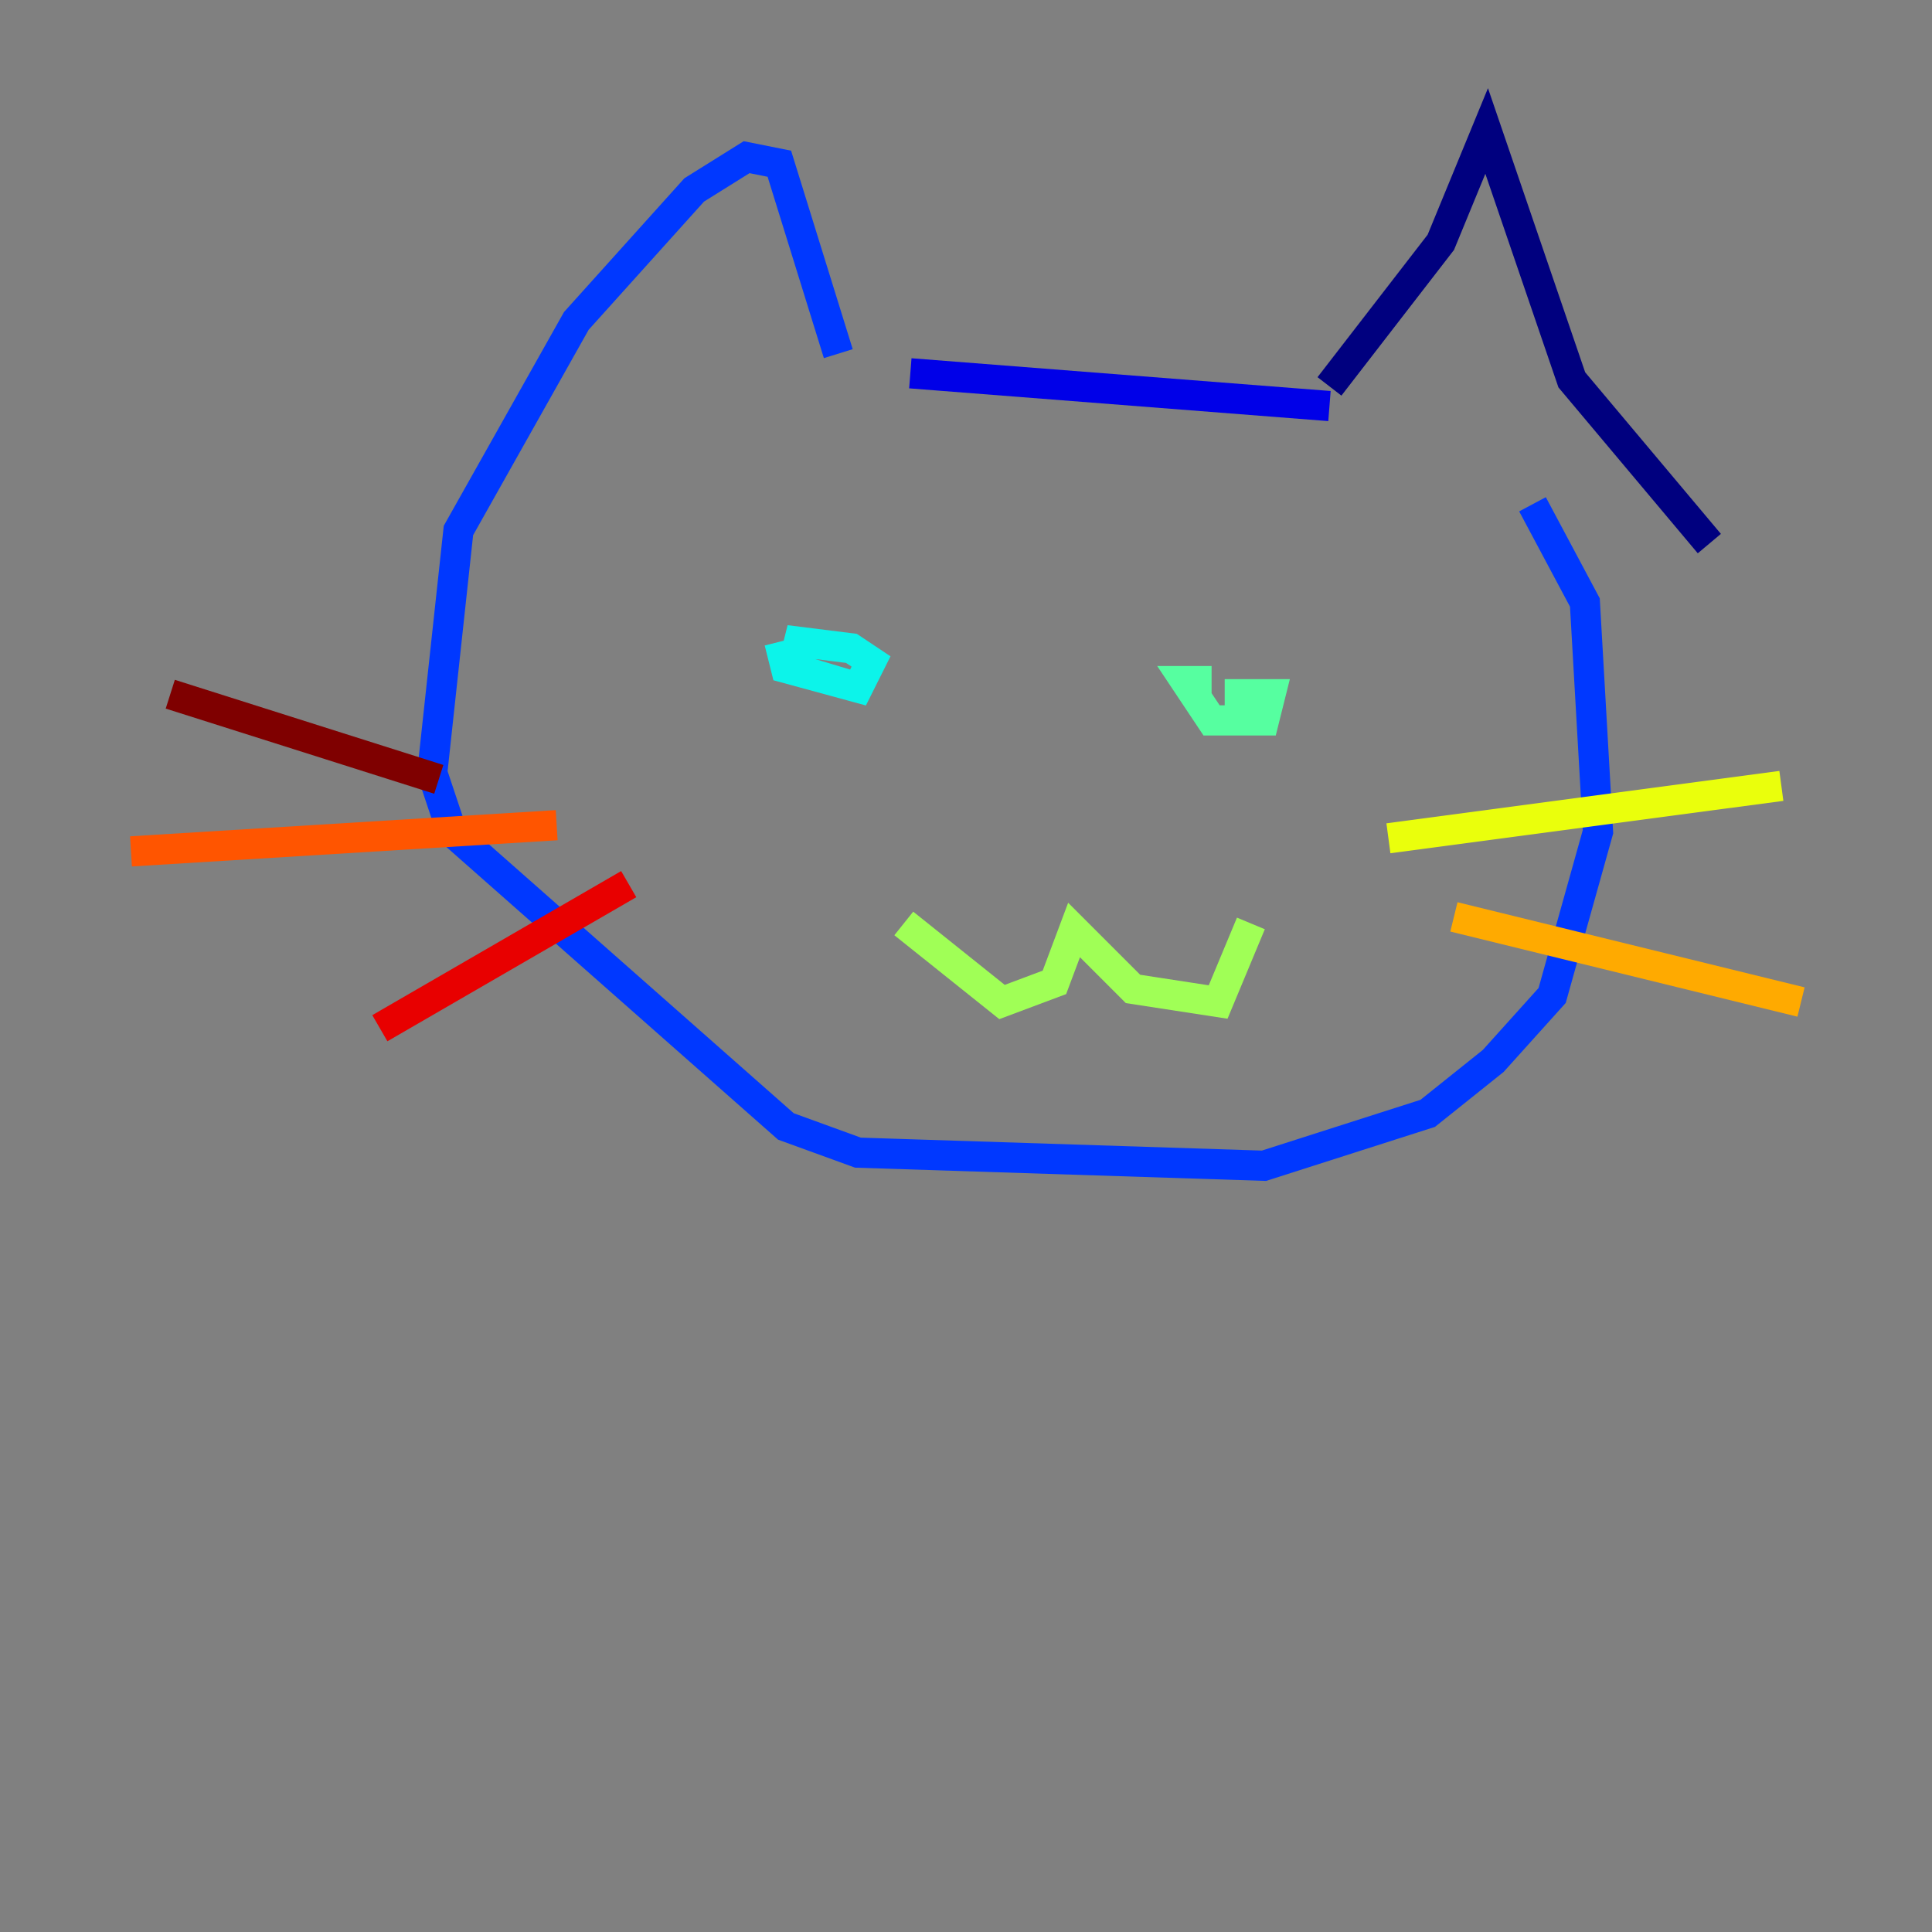<?xml version="1.0" encoding="utf-8" ?>
<svg baseProfile="tiny" height="128" version="1.2" viewBox="0,0,128,128" width="128" xmlns="http://www.w3.org/2000/svg" xmlns:ev="http://www.w3.org/2001/xml-events" xmlns:xlink="http://www.w3.org/1999/xlink"><rect x="0" y="0" width="128" height="128" fill="#808080" stroke="none"/><defs /><polyline fill="none" points="88.081,25.6 95.458,16.054 98.495,8.678 104.136,25.166 113.248,36.014" stroke="#00007f" stroke-width="2" /><polyline fill="none" points="60.312,24.732 88.081,26.902" stroke="#0000e8" stroke-width="2" /><polyline fill="none" points="55.539,23.43 51.634,10.848 49.464,10.414 45.993,12.583 38.183,21.261 30.373,35.146 28.637,51.2 29.939,55.105 52.068,74.63 56.841,76.366 83.742,77.234 94.59,73.763 98.929,70.291 102.834,65.953 105.871,55.105 105.003,39.919 101.532,33.41" stroke="#0038ff" stroke-width="2" /><polyline fill="none" points="59.444,45.559 59.444,45.559" stroke="#0094ff" stroke-width="2" /><polyline fill="none" points="51.634,42.522 52.068,44.258 56.841,45.559 57.709,43.824 56.407,42.956 52.936,42.522 52.502,44.258 56.841,45.559" stroke="#0cf4ea" stroke-width="2" /><polyline fill="none" points="80.271,45.125 78.536,45.125 80.271,47.729 83.742,47.729 84.176,45.993 81.139,45.993" stroke="#56ffa0" stroke-width="2" /><polyline fill="none" points="59.878,61.18 66.386,66.386 69.858,65.085 71.159,61.614 75.064,65.519 80.705,66.386 82.875,61.18" stroke="#a0ff56" stroke-width="2" /><polyline fill="none" points="91.986,55.539 118.02,52.068" stroke="#eaff0c" stroke-width="2" /><polyline fill="none" points="96.325,60.746 119.322,66.386" stroke="#ffaa00" stroke-width="2" /><polyline fill="none" points="36.881,54.671 8.678,56.407" stroke="#ff5500" stroke-width="2" /><polyline fill="none" points="41.654,58.576 25.166,68.122" stroke="#e80000" stroke-width="2" /><polyline fill="none" points="29.071,51.634 11.281,45.993" stroke="#7f0000" stroke-width="2" /></svg>